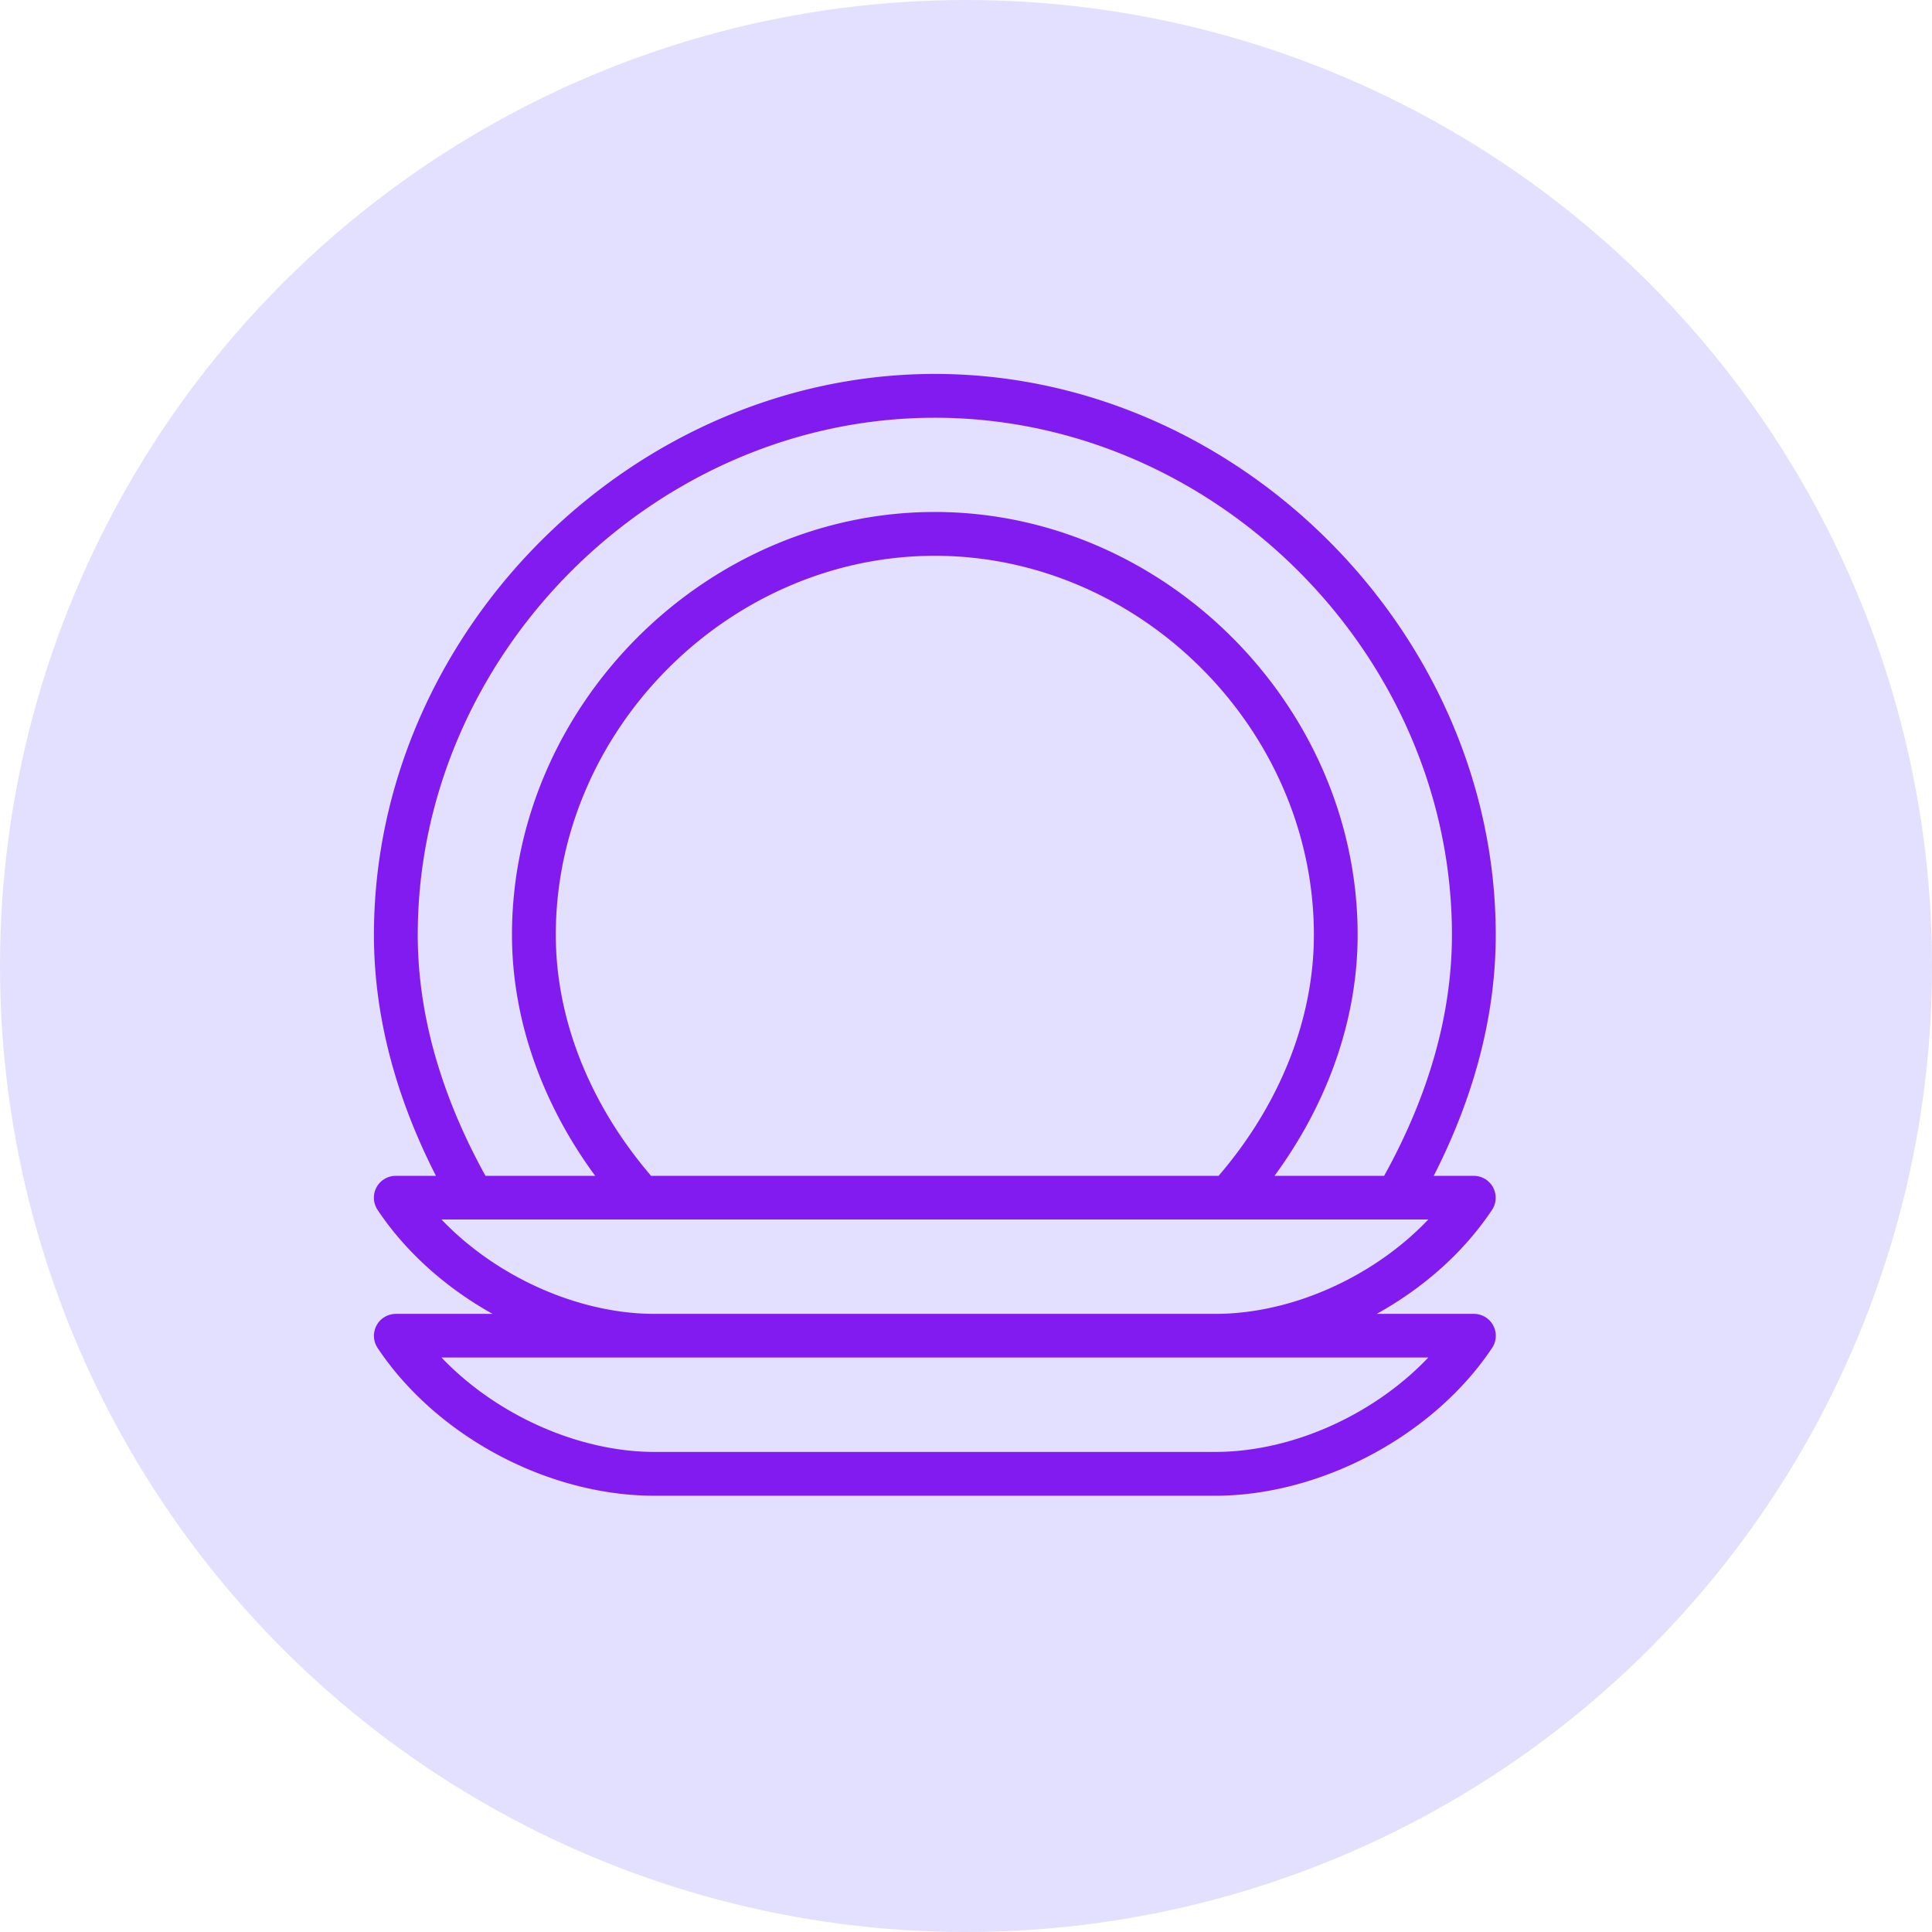 <svg width="31" height="31" fill="none" xmlns="http://www.w3.org/2000/svg"><circle cx="15.5" cy="15.5" r="15.5" fill="#E3DFFF"/><path d="M23.648 21.082H22.09c.766-.425 1.405-1 1.85-1.668a.352.352 0 00-.292-.547h-.643c.66-1.295.995-2.594.995-3.867 0-4.853-4.143-9-9-9-4.848 0-9 4.138-9 9 0 1.273.334 2.572.995 3.867h-.643a.351.351 0 00-.293.547c.455.682 1.104 1.255 1.845 1.668H6.352a.352.352 0 00-.293.547C7.005 23.047 8.791 24 10.504 24h8.992c1.697 0 3.506-.963 4.445-2.371a.351.351 0 00-.293-.547zM6.703 15c0-4.497 3.8-8.297 8.297-8.297 4.497 0 8.297 3.8 8.297 8.297 0 1.264-.366 2.564-1.088 3.867H20.45c.864-1.177 1.334-2.527 1.334-3.867 0-3.678-3.107-6.785-6.785-6.785S8.215 11.322 8.215 15c0 1.34.47 2.69 1.335 3.867H7.79C7.07 17.564 6.703 16.264 6.703 15zm12.85 3.867h-9.106C9.46 17.717 8.918 16.35 8.918 15c0-3.297 2.785-6.082 6.082-6.082 3.297 0 6.082 2.785 6.082 6.082 0 1.35-.542 2.717-1.529 3.867zm-12.47.7h15.835c-.842.889-2.15 1.515-3.422 1.515h-8.992c-1.233 0-2.552-.603-3.42-1.515zm12.413 3.73h-8.992c-1.233 0-2.552-.603-3.42-1.515h15.834c-.842.889-2.15 1.515-3.422 1.515z" fill="#821BF0"/></svg>